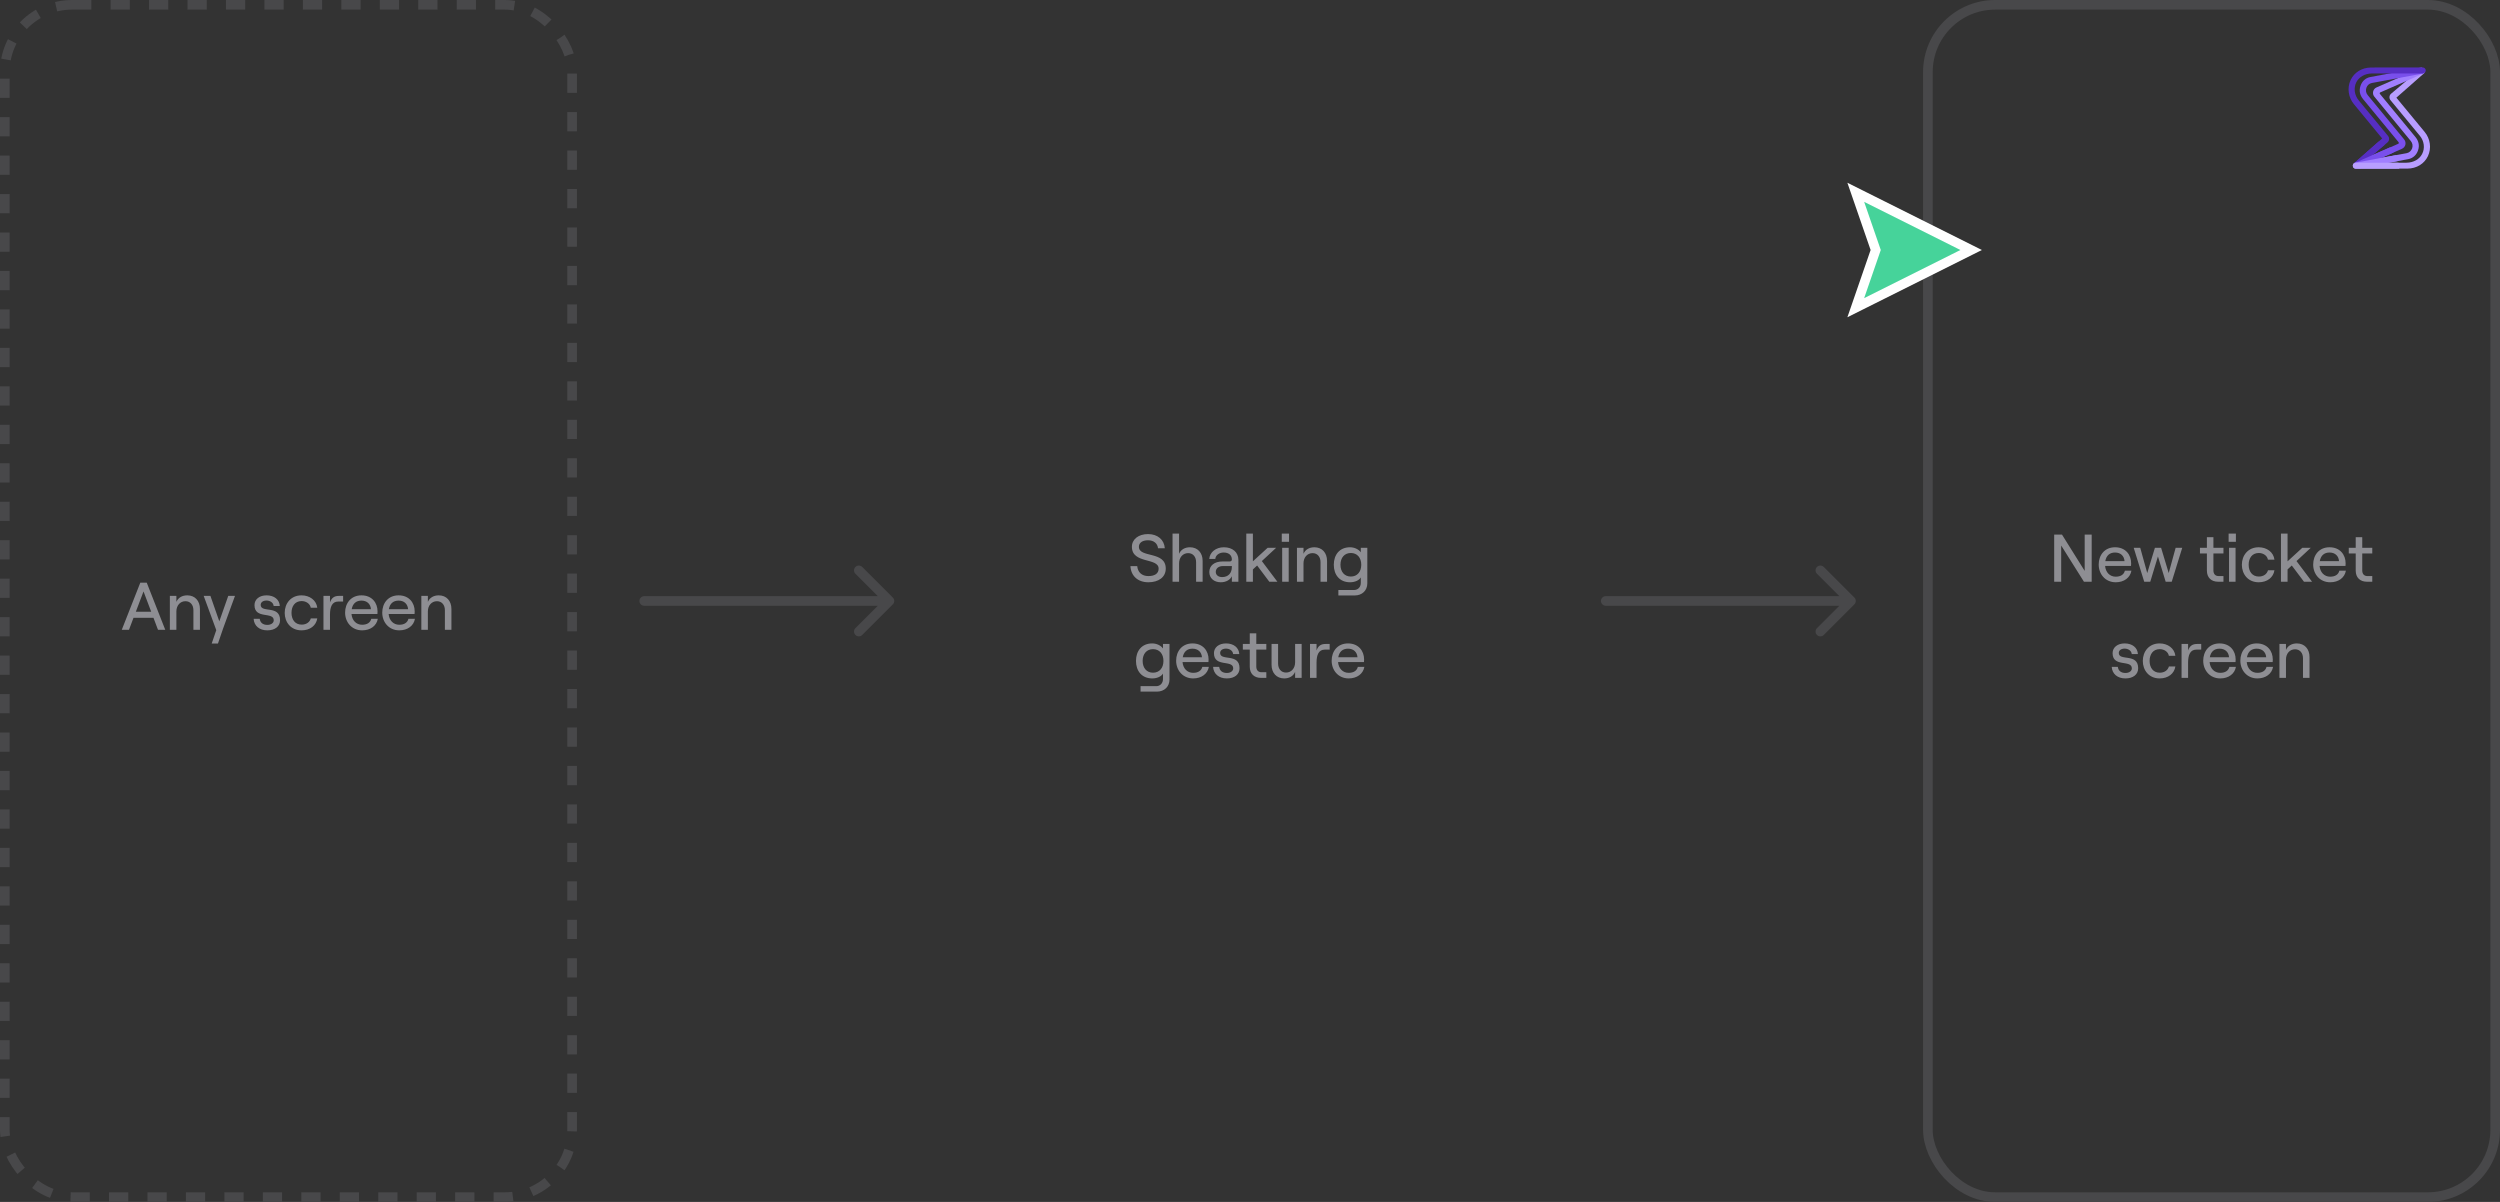 <svg width="520" height="250" viewBox="0 0 520 250" fill="none" xmlns="http://www.w3.org/2000/svg">
<rect x="0" y="0" width="520" height="250" fill="#333333" stroke="none"/>
<rect x="401" y="1" width="118" height="248" rx="14" stroke="#48484A" stroke-width="2"/>
<g clip-path="url(#clip0_233_445)">
<path d="M489.994 33.842H500.559C502.051 33.818 503.233 33.123 503.794 32.039C504.443 30.826 504.209 29.311 503.344 28.263C501.302 25.788 499.266 23.314 497.225 20.84C496.897 20.433 496.95 19.826 497.347 19.491L503.578 14.241L504.367 15.101L498.447 20.315L504.326 27.438C505.491 28.84 505.795 30.831 505.005 32.487C504.28 34.013 502.712 35.073 500.682 35.073L490 35.085C489.661 35.085 489.386 34.808 489.386 34.467V34.455C489.38 34.119 489.655 33.842 489.994 33.842Z" fill="#B89EFF"/>
<path d="M489.859 33.854L500.6 31.857C501.138 31.745 501.542 31.362 501.729 30.843C501.905 30.313 501.805 29.771 501.454 29.341C498.921 26.26 496.4 23.202 493.867 20.109C493.615 19.803 493.527 19.426 493.615 19.025C493.715 18.636 493.954 18.342 494.329 18.177L503.782 14.047L504.122 15.261L495.107 19.214C495.042 19.237 494.996 19.29 494.984 19.355C494.961 19.42 494.984 19.485 495.031 19.544C497.499 22.536 499.945 25.506 502.413 28.504C503.08 29.323 503.303 30.26 502.952 31.279C502.636 32.228 501.899 32.911 500.922 33.1L492.433 34.679L489.859 33.854Z" fill="#A17FFF"/>
<path d="M504.075 15.267L493.334 17.264C492.784 17.376 492.381 17.747 492.205 18.277C492.03 18.807 492.129 19.349 492.48 19.779C495.013 22.86 497.534 25.918 500.068 29.005C500.319 29.323 500.407 29.701 500.319 30.101C500.22 30.49 499.968 30.785 499.605 30.95L490.152 35.079L489.812 33.866L498.827 29.913C498.88 29.889 498.927 29.836 498.95 29.771C498.962 29.706 498.95 29.642 498.909 29.583C493.556 23.096 496.253 26.36 491.527 20.622C490.86 19.803 490.637 18.866 490.988 17.847C491.304 16.898 492.03 16.215 493.018 16.026L503.659 14.029L504.075 15.267Z" fill="#794FEC"/>
<path d="M503.934 15.278H493.369C491.877 15.302 490.702 15.997 490.134 17.069C489.497 18.295 489.731 19.809 490.596 20.858C492.638 23.332 494.674 25.806 496.715 28.281C497.043 28.687 496.99 29.294 496.587 29.63L490.368 34.879L489.578 34.019L495.493 28.805L489.619 21.671C488.455 20.268 488.151 18.277 488.941 16.622C489.66 15.101 491.234 14.041 493.252 14.041L503.934 14.029C504.274 14.029 504.56 14.306 504.56 14.648V14.66C504.56 15.001 504.274 15.278 503.934 15.278Z" fill="#562EC2"/>
<path d="M496.037 30.089L490.363 34.873L489.573 34.007L494.762 29.435L496.037 30.089Z" fill="#562EC2"/>
<path d="M497.845 31.721L490.158 35.079L489.818 33.866L497.178 30.637L497.845 31.721Z" fill="#794FEC"/>
<path d="M489.859 33.854L498.459 32.252L498.786 33.477L492.428 34.673L489.859 33.854Z" fill="#A17FFF"/>
<path d="M489.994 33.842H498.892C498.991 34.237 499.044 34.661 499.044 35.079L489.994 35.091C489.655 35.091 489.38 34.814 489.38 34.472V34.461C489.38 34.119 489.655 33.842 489.994 33.842Z" fill="#B89EFF"/>
</g>
<path d="M427.272 121H428.728V113.468L433.46 121H435.07V111.2H433.614V118.746L428.896 111.2H427.272V121ZM441.975 118.704C441.779 119.502 441.107 119.95 440.071 119.95C438.839 119.95 437.971 119.04 437.859 117.71H443.249C443.263 117.584 443.277 117.36 443.277 117.178C443.277 115.386 442.115 113.832 439.931 113.832C437.761 113.832 436.529 115.456 436.529 117.43C436.529 119.39 437.887 121.112 440.071 121.112C441.807 121.112 443.081 120.16 443.333 118.704H441.975ZM439.931 114.924C441.093 114.924 441.821 115.638 441.905 116.716H437.901C438.111 115.54 438.825 114.924 439.931 114.924ZM445.995 121H447.255L448.851 115.736L450.461 121H451.721L453.905 113.944H452.533L451.091 119.194L449.509 113.944H448.221L446.625 119.194L445.169 113.944H443.811L445.995 121ZM459.034 111.732V113.944H457.592V115.12H459.034V118.69C459.034 120.132 459.944 121 461.372 121H462.478V119.824H461.484C460.798 119.824 460.392 119.404 460.392 118.648V115.12H462.478V113.944H460.392V111.732H459.034ZM463.553 110.99V112.698H465.065V110.99H463.553ZM463.637 121H464.995V113.944H463.637V121ZM469.807 121.112C471.599 121.112 472.859 120.104 473.083 118.62H471.739C471.515 119.418 470.801 119.922 469.835 119.922C468.435 119.922 467.721 118.83 467.721 117.472C467.721 116.114 468.421 115.022 469.835 115.022C470.787 115.022 471.599 115.61 471.725 116.408H473.083C472.887 114.812 471.459 113.832 469.807 113.832C467.581 113.832 466.307 115.526 466.307 117.472C466.307 119.418 467.581 121.112 469.807 121.112ZM479.227 121H480.907L477.673 116.702L480.641 113.944H478.877L475.811 116.758V110.99H474.439V121H475.811V118.438L476.693 117.626L479.227 121ZM486.587 118.704C486.391 119.502 485.719 119.95 484.683 119.95C483.451 119.95 482.583 119.04 482.471 117.71H487.861C487.875 117.584 487.889 117.36 487.889 117.178C487.889 115.386 486.727 113.832 484.543 113.832C482.373 113.832 481.141 115.456 481.141 117.43C481.141 119.39 482.499 121.112 484.683 121.112C486.419 121.112 487.693 120.16 487.945 118.704H486.587ZM484.543 114.924C485.705 114.924 486.433 115.638 486.517 116.716H482.513C482.723 115.54 483.437 114.924 484.543 114.924ZM489.988 111.732V113.944H488.546V115.12H489.988V118.69C489.988 120.132 490.898 121 492.326 121H493.432V119.824H492.438C491.752 119.824 491.346 119.404 491.346 118.648V115.12H493.432V113.944H491.346V111.732H489.988ZM442.093 141.112C443.689 141.112 444.739 140.286 444.739 138.998C444.739 135.778 440.707 137.57 440.707 135.82C440.707 135.274 441.197 134.91 441.925 134.91C442.527 134.91 443.311 135.232 443.409 136.044H444.683C444.613 134.714 443.521 133.832 441.925 133.832C440.455 133.832 439.419 134.644 439.419 135.862C439.419 138.872 443.423 137.15 443.423 139.026C443.423 139.544 442.905 139.978 442.093 139.978C441.183 139.978 440.595 139.516 440.511 138.704H439.237C439.335 140.188 440.441 141.112 442.093 141.112ZM449.203 141.112C450.995 141.112 452.255 140.104 452.479 138.62H451.135C450.911 139.418 450.197 139.922 449.231 139.922C447.831 139.922 447.117 138.83 447.117 137.472C447.117 136.114 447.817 135.022 449.231 135.022C450.183 135.022 450.995 135.61 451.121 136.408H452.479C452.283 134.812 450.855 133.832 449.203 133.832C446.977 133.832 445.703 135.526 445.703 137.472C445.703 139.418 446.977 141.112 449.203 141.112ZM457.853 135.12V133.944H456.999C456.005 133.944 455.445 134.364 455.123 135.302V133.944H453.765V141H455.123V137.808C455.123 136.268 455.543 135.12 456.831 135.12H457.853ZM463.714 138.704C463.518 139.502 462.846 139.95 461.81 139.95C460.578 139.95 459.71 139.04 459.598 137.71H464.988C465.002 137.584 465.016 137.36 465.016 137.178C465.016 135.386 463.854 133.832 461.67 133.832C459.5 133.832 458.268 135.456 458.268 137.43C458.268 139.39 459.626 141.112 461.81 141.112C463.546 141.112 464.82 140.16 465.072 138.704H463.714ZM461.67 134.924C462.832 134.924 463.56 135.638 463.644 136.716H459.64C459.85 135.54 460.564 134.924 461.67 134.924ZM471.438 138.704C471.242 139.502 470.57 139.95 469.534 139.95C468.302 139.95 467.434 139.04 467.322 137.71H472.712C472.726 137.584 472.74 137.36 472.74 137.178C472.74 135.386 471.578 133.832 469.394 133.832C467.224 133.832 465.992 135.456 465.992 137.43C465.992 139.39 467.35 141.112 469.534 141.112C471.27 141.112 472.544 140.16 472.796 138.704H471.438ZM469.394 134.924C470.556 134.924 471.284 135.638 471.368 136.716H467.364C467.574 135.54 468.288 134.924 469.394 134.924ZM474.123 141H475.481V137.178C475.481 135.946 476.265 135.05 477.371 135.05C478.365 135.05 479.023 135.806 479.023 136.926V141H480.381V136.66C480.381 134.98 479.345 133.832 477.749 133.832C476.699 133.832 475.859 134.308 475.481 135.19V133.944H474.123V141Z" fill="#8E8E93"/>
<path d="M238.866 121.112C240.966 121.112 242.478 120.062 242.478 118.27C242.478 114.532 236.892 116.114 236.892 113.734C236.892 112.908 237.606 112.376 238.782 112.376C239.986 112.376 240.77 113.034 240.868 114.042H242.282C242.156 112.25 240.784 111.088 238.782 111.088C236.808 111.088 235.436 112.166 235.436 113.734C235.436 117.346 240.994 115.932 240.994 118.284C240.994 119.348 240.098 119.824 238.866 119.824C237.48 119.824 236.654 119.012 236.542 117.752H235.128C235.24 119.782 236.654 121.112 238.866 121.112ZM243.889 121H245.247V117.178C245.247 115.946 246.031 115.05 247.137 115.05C248.131 115.05 248.789 115.806 248.789 116.926V121H250.147V116.66C250.147 114.98 249.111 113.832 247.515 113.832C246.465 113.832 245.625 114.308 245.247 115.19V110.99H243.889V121ZM254.562 113.832C252.896 113.832 251.636 114.868 251.524 116.254H252.784C252.826 115.54 253.54 114.924 254.52 114.924C255.612 114.924 256.228 115.512 256.228 116.366C256.228 116.618 256.074 116.786 255.752 116.786H254.282C252.616 116.786 251.538 117.626 251.538 118.984C251.538 120.244 252.49 121.112 253.932 121.112C254.996 121.112 255.892 120.608 256.228 119.852V121H257.586V116.45C257.586 114.882 256.382 113.832 254.562 113.832ZM254.198 120.034C253.414 120.034 252.882 119.6 252.882 118.956C252.882 118.214 253.484 117.738 254.408 117.738H256.228V117.906C256.228 119.208 255.486 120.034 254.198 120.034ZM264.017 121H265.697L262.463 116.702L265.431 113.944H263.667L260.601 116.758V110.99H259.229V121H260.601V118.438L261.483 117.626L264.017 121ZM266.608 110.99V112.698H268.12V110.99H266.608ZM266.692 121H268.05V113.944H266.692V121ZM269.768 121H271.126V117.178C271.126 115.946 271.91 115.05 273.016 115.05C274.01 115.05 274.668 115.806 274.668 116.926V121H276.026V116.66C276.026 114.98 274.99 113.832 273.394 113.832C272.344 113.832 271.504 114.308 271.126 115.19V113.944H269.768V121ZM283.044 113.944V114.882C282.61 114.266 281.742 113.832 280.804 113.832C278.648 113.832 277.43 115.372 277.43 117.472C277.43 119.572 278.648 121.112 280.818 121.112C281.812 121.112 282.708 120.706 283.044 120.104V121.252C283.044 122.106 282.456 122.722 281.644 122.722H278.382V123.856H281.784C283.324 123.856 284.402 122.82 284.402 121.336V113.944H283.044ZM280.972 119.922C279.67 119.922 278.816 118.956 278.816 117.472C278.816 115.988 279.67 115.022 280.972 115.022C282.288 115.022 283.142 115.988 283.142 117.472C283.142 118.956 282.288 119.922 280.972 119.922ZM241.899 133.944V134.882C241.465 134.266 240.597 133.832 239.659 133.832C237.503 133.832 236.285 135.372 236.285 137.472C236.285 139.572 237.503 141.112 239.673 141.112C240.667 141.112 241.563 140.706 241.899 140.104V141.252C241.899 142.106 241.311 142.722 240.499 142.722H237.237V143.856H240.639C242.179 143.856 243.257 142.82 243.257 141.336V133.944H241.899ZM239.827 139.922C238.525 139.922 237.671 138.956 237.671 137.472C237.671 135.988 238.525 135.022 239.827 135.022C241.143 135.022 241.997 135.988 241.997 137.472C241.997 138.956 241.143 139.922 239.827 139.922ZM250.083 138.704C249.887 139.502 249.215 139.95 248.179 139.95C246.947 139.95 246.079 139.04 245.967 137.71H251.357C251.371 137.584 251.385 137.36 251.385 137.178C251.385 135.386 250.223 133.832 248.039 133.832C245.869 133.832 244.637 135.456 244.637 137.43C244.637 139.39 245.995 141.112 248.179 141.112C249.915 141.112 251.189 140.16 251.441 138.704H250.083ZM248.039 134.924C249.201 134.924 249.929 135.638 250.013 136.716H246.009C246.219 135.54 246.933 134.924 248.039 134.924ZM255.177 141.112C256.773 141.112 257.823 140.286 257.823 138.998C257.823 135.778 253.791 137.57 253.791 135.82C253.791 135.274 254.281 134.91 255.009 134.91C255.611 134.91 256.395 135.232 256.493 136.044H257.767C257.697 134.714 256.605 133.832 255.009 133.832C253.539 133.832 252.503 134.644 252.503 135.862C252.503 138.872 256.507 137.15 256.507 139.026C256.507 139.544 255.989 139.978 255.177 139.978C254.267 139.978 253.679 139.516 253.595 138.704H252.321C252.419 140.188 253.525 141.112 255.177 141.112ZM259.951 131.732V133.944H258.509V135.12H259.951V138.69C259.951 140.132 260.861 141 262.289 141H263.395V139.824H262.401C261.715 139.824 261.309 139.404 261.309 138.648V135.12H263.395V133.944H261.309V131.732H259.951ZM270.742 133.944H269.384V137.766C269.384 138.998 268.6 139.894 267.494 139.894C266.5 139.894 265.842 139.138 265.842 138.018V133.944H264.484V138.284C264.484 139.964 265.52 141.112 267.116 141.112C268.166 141.112 269.006 140.636 269.384 139.754V141H270.742V133.944ZM276.57 135.12V133.944H275.716C274.722 133.944 274.162 134.364 273.84 135.302V133.944H272.482V141H273.84V137.808C273.84 136.268 274.26 135.12 275.548 135.12H276.57ZM282.43 138.704C282.234 139.502 281.562 139.95 280.526 139.95C279.294 139.95 278.426 139.04 278.314 137.71H283.704C283.718 137.584 283.732 137.36 283.732 137.178C283.732 135.386 282.57 133.832 280.386 133.832C278.216 133.832 276.984 135.456 276.984 137.43C276.984 139.39 278.342 141.112 280.526 141.112C282.262 141.112 283.536 140.16 283.788 138.704H282.43ZM280.386 134.924C281.548 134.924 282.276 135.638 282.36 136.716H278.356C278.566 135.54 279.28 134.924 280.386 134.924Z" fill="#8E8E93"/>
<path d="M32.862 131H34.374L30.524 121.2H29.18L25.33 131H26.828L27.766 128.508H31.924L32.862 131ZM28.256 127.234L29.852 123.02L31.448 127.234H28.256ZM35.329 131H36.687V127.178C36.687 125.946 37.471 125.05 38.577 125.05C39.571 125.05 40.229 125.806 40.229 126.926V131H41.587V126.66C41.587 124.98 40.551 123.832 38.955 123.832C37.905 123.832 37.065 124.308 36.687 125.19V123.944H35.329V131ZM48.877 123.944H47.477L45.615 129.236L43.767 123.944H42.367L44.985 131.07L44.033 133.856H45.335L46.399 130.748L48.877 123.944ZM55.608 131.112C57.204 131.112 58.254 130.286 58.254 128.998C58.254 125.778 54.222 127.57 54.222 125.82C54.222 125.274 54.712 124.91 55.44 124.91C56.042 124.91 56.826 125.232 56.924 126.044H58.198C58.128 124.714 57.036 123.832 55.44 123.832C53.97 123.832 52.934 124.644 52.934 125.862C52.934 128.872 56.938 127.15 56.938 129.026C56.938 129.544 56.42 129.978 55.608 129.978C54.698 129.978 54.11 129.516 54.026 128.704H52.752C52.85 130.188 53.956 131.112 55.608 131.112ZM62.718 131.112C64.51 131.112 65.77 130.104 65.994 128.62H64.65C64.426 129.418 63.712 129.922 62.746 129.922C61.346 129.922 60.632 128.83 60.632 127.472C60.632 126.114 61.332 125.022 62.746 125.022C63.698 125.022 64.51 125.61 64.636 126.408H65.994C65.798 124.812 64.37 123.832 62.718 123.832C60.492 123.832 59.218 125.526 59.218 127.472C59.218 129.418 60.492 131.112 62.718 131.112ZM71.368 125.12V123.944H70.514C69.52 123.944 68.96 124.364 68.638 125.302V123.944H67.28V131H68.638V127.808C68.638 126.268 69.058 125.12 70.346 125.12H71.368ZM77.228 128.704C77.032 129.502 76.36 129.95 75.324 129.95C74.092 129.95 73.224 129.04 73.112 127.71H78.502C78.516 127.584 78.53 127.36 78.53 127.178C78.53 125.386 77.368 123.832 75.184 123.832C73.014 123.832 71.782 125.456 71.782 127.43C71.782 129.39 73.14 131.112 75.324 131.112C77.06 131.112 78.334 130.16 78.586 128.704H77.228ZM75.184 124.924C76.346 124.924 77.074 125.638 77.158 126.716H73.154C73.364 125.54 74.078 124.924 75.184 124.924ZM84.953 128.704C84.757 129.502 84.085 129.95 83.049 129.95C81.817 129.95 80.949 129.04 80.837 127.71H86.227C86.241 127.584 86.255 127.36 86.255 127.178C86.255 125.386 85.093 123.832 82.909 123.832C80.739 123.832 79.507 125.456 79.507 127.43C79.507 129.39 80.865 131.112 83.049 131.112C84.785 131.112 86.059 130.16 86.311 128.704H84.953ZM82.909 124.924C84.071 124.924 84.799 125.638 84.883 126.716H80.879C81.089 125.54 81.803 124.924 82.909 124.924ZM87.638 131H88.996V127.178C88.996 125.946 89.779 125.05 90.885 125.05C91.879 125.05 92.537 125.806 92.537 126.926V131H93.895V126.66C93.895 124.98 92.859 123.832 91.263 123.832C90.213 123.832 89.374 124.308 88.996 125.19V123.944H87.638V131Z" fill="#8E8E93"/>
<path fill-rule="evenodd" clip-rule="evenodd" d="M410 52L386 64L390.144 52L386 40L410 52Z" fill="#46D39A" stroke="white" stroke-width="2"/>
<rect x="1" y="1" width="118" height="248" rx="14" stroke="#48484A" stroke-width="2" stroke-dasharray="4 4"/>
<path d="M134 124C133.448 124 133 124.448 133 125C133 125.552 133.448 126 134 126V124ZM185.707 125.707C186.098 125.317 186.098 124.683 185.707 124.293L179.343 117.929C178.953 117.538 178.319 117.538 177.929 117.929C177.538 118.319 177.538 118.953 177.929 119.343L183.586 125L177.929 130.657C177.538 131.047 177.538 131.681 177.929 132.071C178.319 132.462 178.953 132.462 179.343 132.071L185.707 125.707ZM134 126H185V124H134V126Z" fill="#48484A"/>
<path d="M334 124C333.448 124 333 124.448 333 125C333 125.552 333.448 126 334 126V124ZM385.707 125.707C386.098 125.317 386.098 124.683 385.707 124.293L379.343 117.929C378.953 117.538 378.319 117.538 377.929 117.929C377.538 118.319 377.538 118.953 377.929 119.343L383.586 125L377.929 130.657C377.538 131.047 377.538 131.681 377.929 132.071C378.319 132.462 378.953 132.462 379.343 132.071L385.707 125.707ZM334 126H385V124H334V126Z" fill="#48484A"/>
<defs>
<clipPath id="clip0_233_445">
<rect width="18" height="21.273" fill="white" transform="translate(488 14)"/>
</clipPath>
</defs>
</svg>
